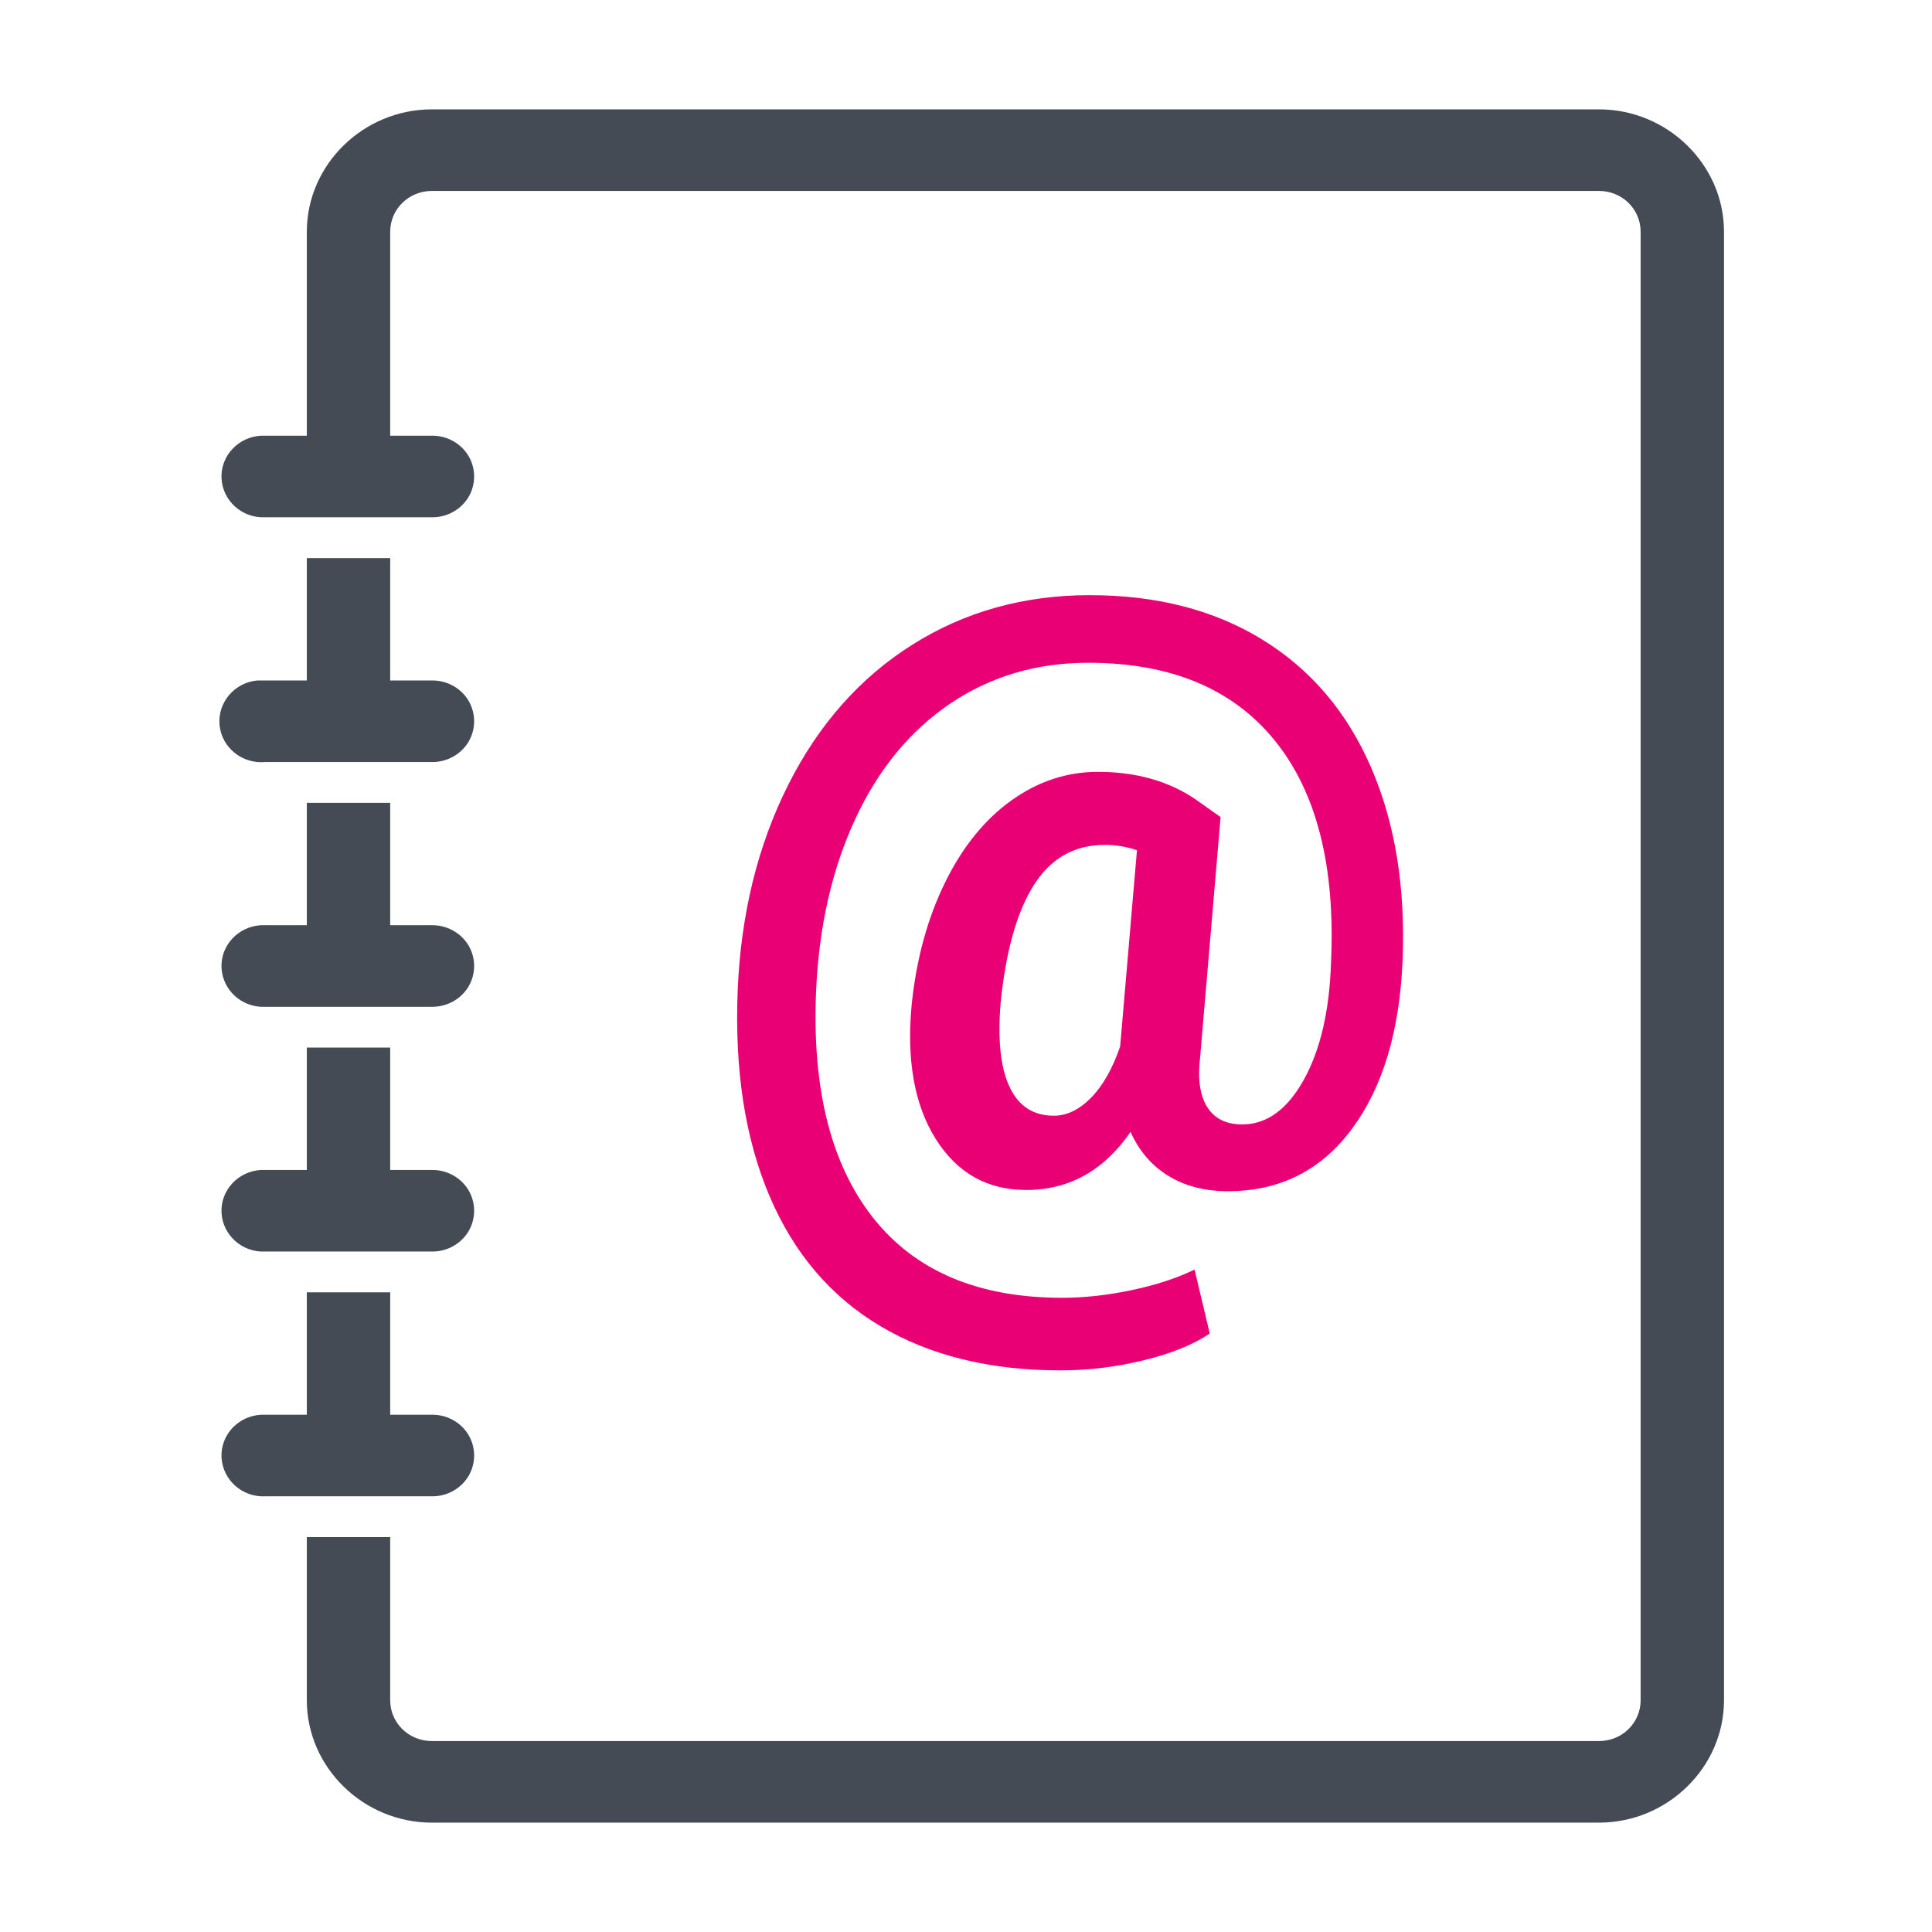 <?xml version="1.0" encoding="UTF-8"?>
<svg width="53px" height="53px" viewBox="0 0 53 53" version="1.1" xmlns="http://www.w3.org/2000/svg" xmlns:xlink="http://www.w3.org/1999/xlink">
    <!-- Generator: Sketch 63.1 (92452) - https://sketch.com -->
    <title>Icon / Directorio</title>
    <desc>Created with Sketch.</desc>
    <g id="Icon-/-Directorio" stroke="none" stroke-width="1" fill="none" fill-rule="evenodd">
        <g id="Group-4" transform="translate(6, 3)" fill-rule="nonzero">
            <g id="@-2" transform="translate(14, 13)" fill="#EA0074">
                <path d="M9.094,21.593 C9.862,21.593 10.625,21.5 11.382,21.314 C12.139,21.129 12.741,20.884 13.187,20.581 L13.187,20.581 L12.77,18.828 C12.287,19.063 11.713,19.251 11.047,19.391 C10.381,19.532 9.745,19.602 9.137,19.602 C6.833,19.602 5.102,18.868 3.946,17.4 C2.79,15.932 2.271,13.856 2.388,11.17 C2.468,9.403 2.827,7.835 3.463,6.465 C4.1,5.096 4.97,4.04 6.075,3.296 C7.18,2.553 8.439,2.181 9.851,2.181 C12.112,2.181 13.818,2.892 14.971,4.315 C16.123,5.737 16.637,7.772 16.513,10.419 C16.469,11.739 16.22,12.807 15.766,13.622 C15.313,14.438 14.749,14.846 14.076,14.846 C13.637,14.846 13.317,14.686 13.116,14.368 C12.915,14.049 12.851,13.59 12.924,12.991 L12.924,12.991 L13.484,6.414 L12.792,5.925 C12.053,5.424 11.161,5.174 10.114,5.174 C9.265,5.174 8.475,5.436 7.744,5.959 C7.012,6.482 6.406,7.231 5.927,8.206 C5.448,9.181 5.142,10.294 5.011,11.546 C4.864,13.078 5.084,14.311 5.669,15.244 C6.255,16.177 7.081,16.644 8.15,16.644 C9.328,16.644 10.282,16.113 11.014,15.051 C11.248,15.574 11.594,15.976 12.051,16.257 C12.509,16.537 13.052,16.678 13.681,16.678 C15.108,16.678 16.244,16.107 17.089,14.965 C17.934,13.824 18.397,12.282 18.477,10.34 C18.558,8.33 18.269,6.566 17.61,5.049 C16.952,3.532 15.96,2.365 14.636,1.55 C13.312,0.734 11.731,0.327 9.895,0.327 C8.087,0.327 6.465,0.78 5.027,1.686 C3.589,2.593 2.454,3.877 1.619,5.538 C0.785,7.199 0.324,9.077 0.237,11.17 C0.149,13.355 0.44,15.234 1.109,16.809 C1.779,18.383 2.794,19.574 4.155,20.381 C5.516,21.189 7.162,21.593 9.094,21.593 Z M8.907,14.607 C8.351,14.607 7.948,14.347 7.7,13.827 C7.451,13.308 7.367,12.547 7.447,11.546 C7.586,10.12 7.888,9.035 8.353,8.292 C8.817,7.548 9.47,7.177 10.312,7.177 C10.612,7.177 10.904,7.226 11.19,7.324 L11.19,7.324 L10.729,12.707 C10.517,13.321 10.25,13.791 9.928,14.117 C9.606,14.444 9.265,14.607 8.907,14.607 Z" id="@"></path>
            </g>
            <g id="icons8-address_book" fill="#444B54">
                <path d="M5.848,0 C3.967,0 2.417,1.517 2.417,3.357 L2.417,8.952 L1.274,8.952 C1.238,8.952 1.202,8.952 1.167,8.952 C0.537,8.983 0.046,9.508 0.077,10.124 C0.108,10.74 0.644,11.221 1.274,11.19 L5.848,11.19 C6.259,11.195 6.643,10.985 6.853,10.635 C7.058,10.286 7.058,9.857 6.853,9.508 C6.643,9.158 6.259,8.948 5.848,8.952 L4.704,8.952 L4.704,3.357 C4.704,2.736 5.213,2.238 5.848,2.238 L37.864,2.238 C38.498,2.238 39.007,2.736 39.007,3.357 L39.007,43.643 C39.007,44.264 38.498,44.762 37.864,44.762 L5.848,44.762 C5.213,44.762 4.704,44.264 4.704,43.643 L4.704,39.167 L2.417,39.167 L2.417,43.643 C2.417,45.483 3.967,47 5.848,47 L37.864,47 C39.744,47 41.294,45.483 41.294,43.643 L41.294,3.357 C41.294,1.517 39.744,0 37.864,0 L5.848,0 Z M2.417,12.31 L2.417,15.667 L1.274,15.667 C1.238,15.667 1.202,15.667 1.167,15.667 C1.131,15.667 1.095,15.667 1.06,15.667 C0.43,15.723 -0.035,16.274 0.023,16.891 C0.081,17.507 0.644,17.962 1.274,17.905 L5.848,17.905 C6.259,17.909 6.643,17.699 6.853,17.35 C7.058,17 7.058,16.572 6.853,16.222 C6.643,15.872 6.259,15.662 5.848,15.667 L4.704,15.667 L4.704,12.31 L2.417,12.31 Z M2.417,19.024 L2.417,22.381 L1.274,22.381 C1.238,22.381 1.202,22.381 1.167,22.381 C0.537,22.412 0.046,22.936 0.077,23.552 C0.108,24.169 0.644,24.65 1.274,24.619 L5.848,24.619 C6.259,24.623 6.643,24.414 6.853,24.064 C7.058,23.714 7.058,23.286 6.853,22.936 C6.643,22.586 6.259,22.377 5.848,22.381 L4.704,22.381 L4.704,19.024 L2.417,19.024 Z M2.417,25.738 L2.417,29.095 L1.274,29.095 C1.238,29.095 1.202,29.095 1.167,29.095 C0.537,29.126 0.046,29.65 0.077,30.267 C0.108,30.883 0.644,31.364 1.274,31.333 L5.848,31.333 C6.259,31.338 6.643,31.128 6.853,30.778 C7.058,30.428 7.058,30 6.853,29.65 C6.643,29.301 6.259,29.091 5.848,29.095 L4.704,29.095 L4.704,25.738 L2.417,25.738 Z M2.417,32.452 L2.417,35.81 L1.274,35.81 C1.238,35.81 1.202,35.81 1.167,35.81 C0.537,35.84 0.046,36.365 0.077,36.981 C0.108,37.597 0.644,38.078 1.274,38.048 L5.848,38.048 C6.259,38.052 6.643,37.842 6.853,37.492 C7.058,37.143 7.058,36.714 6.853,36.365 C6.643,36.015 6.259,35.805 5.848,35.81 L4.704,35.81 L4.704,32.452 L2.417,32.452 Z" id="Shape"></path>
            </g>
        </g>
    </g>
</svg>